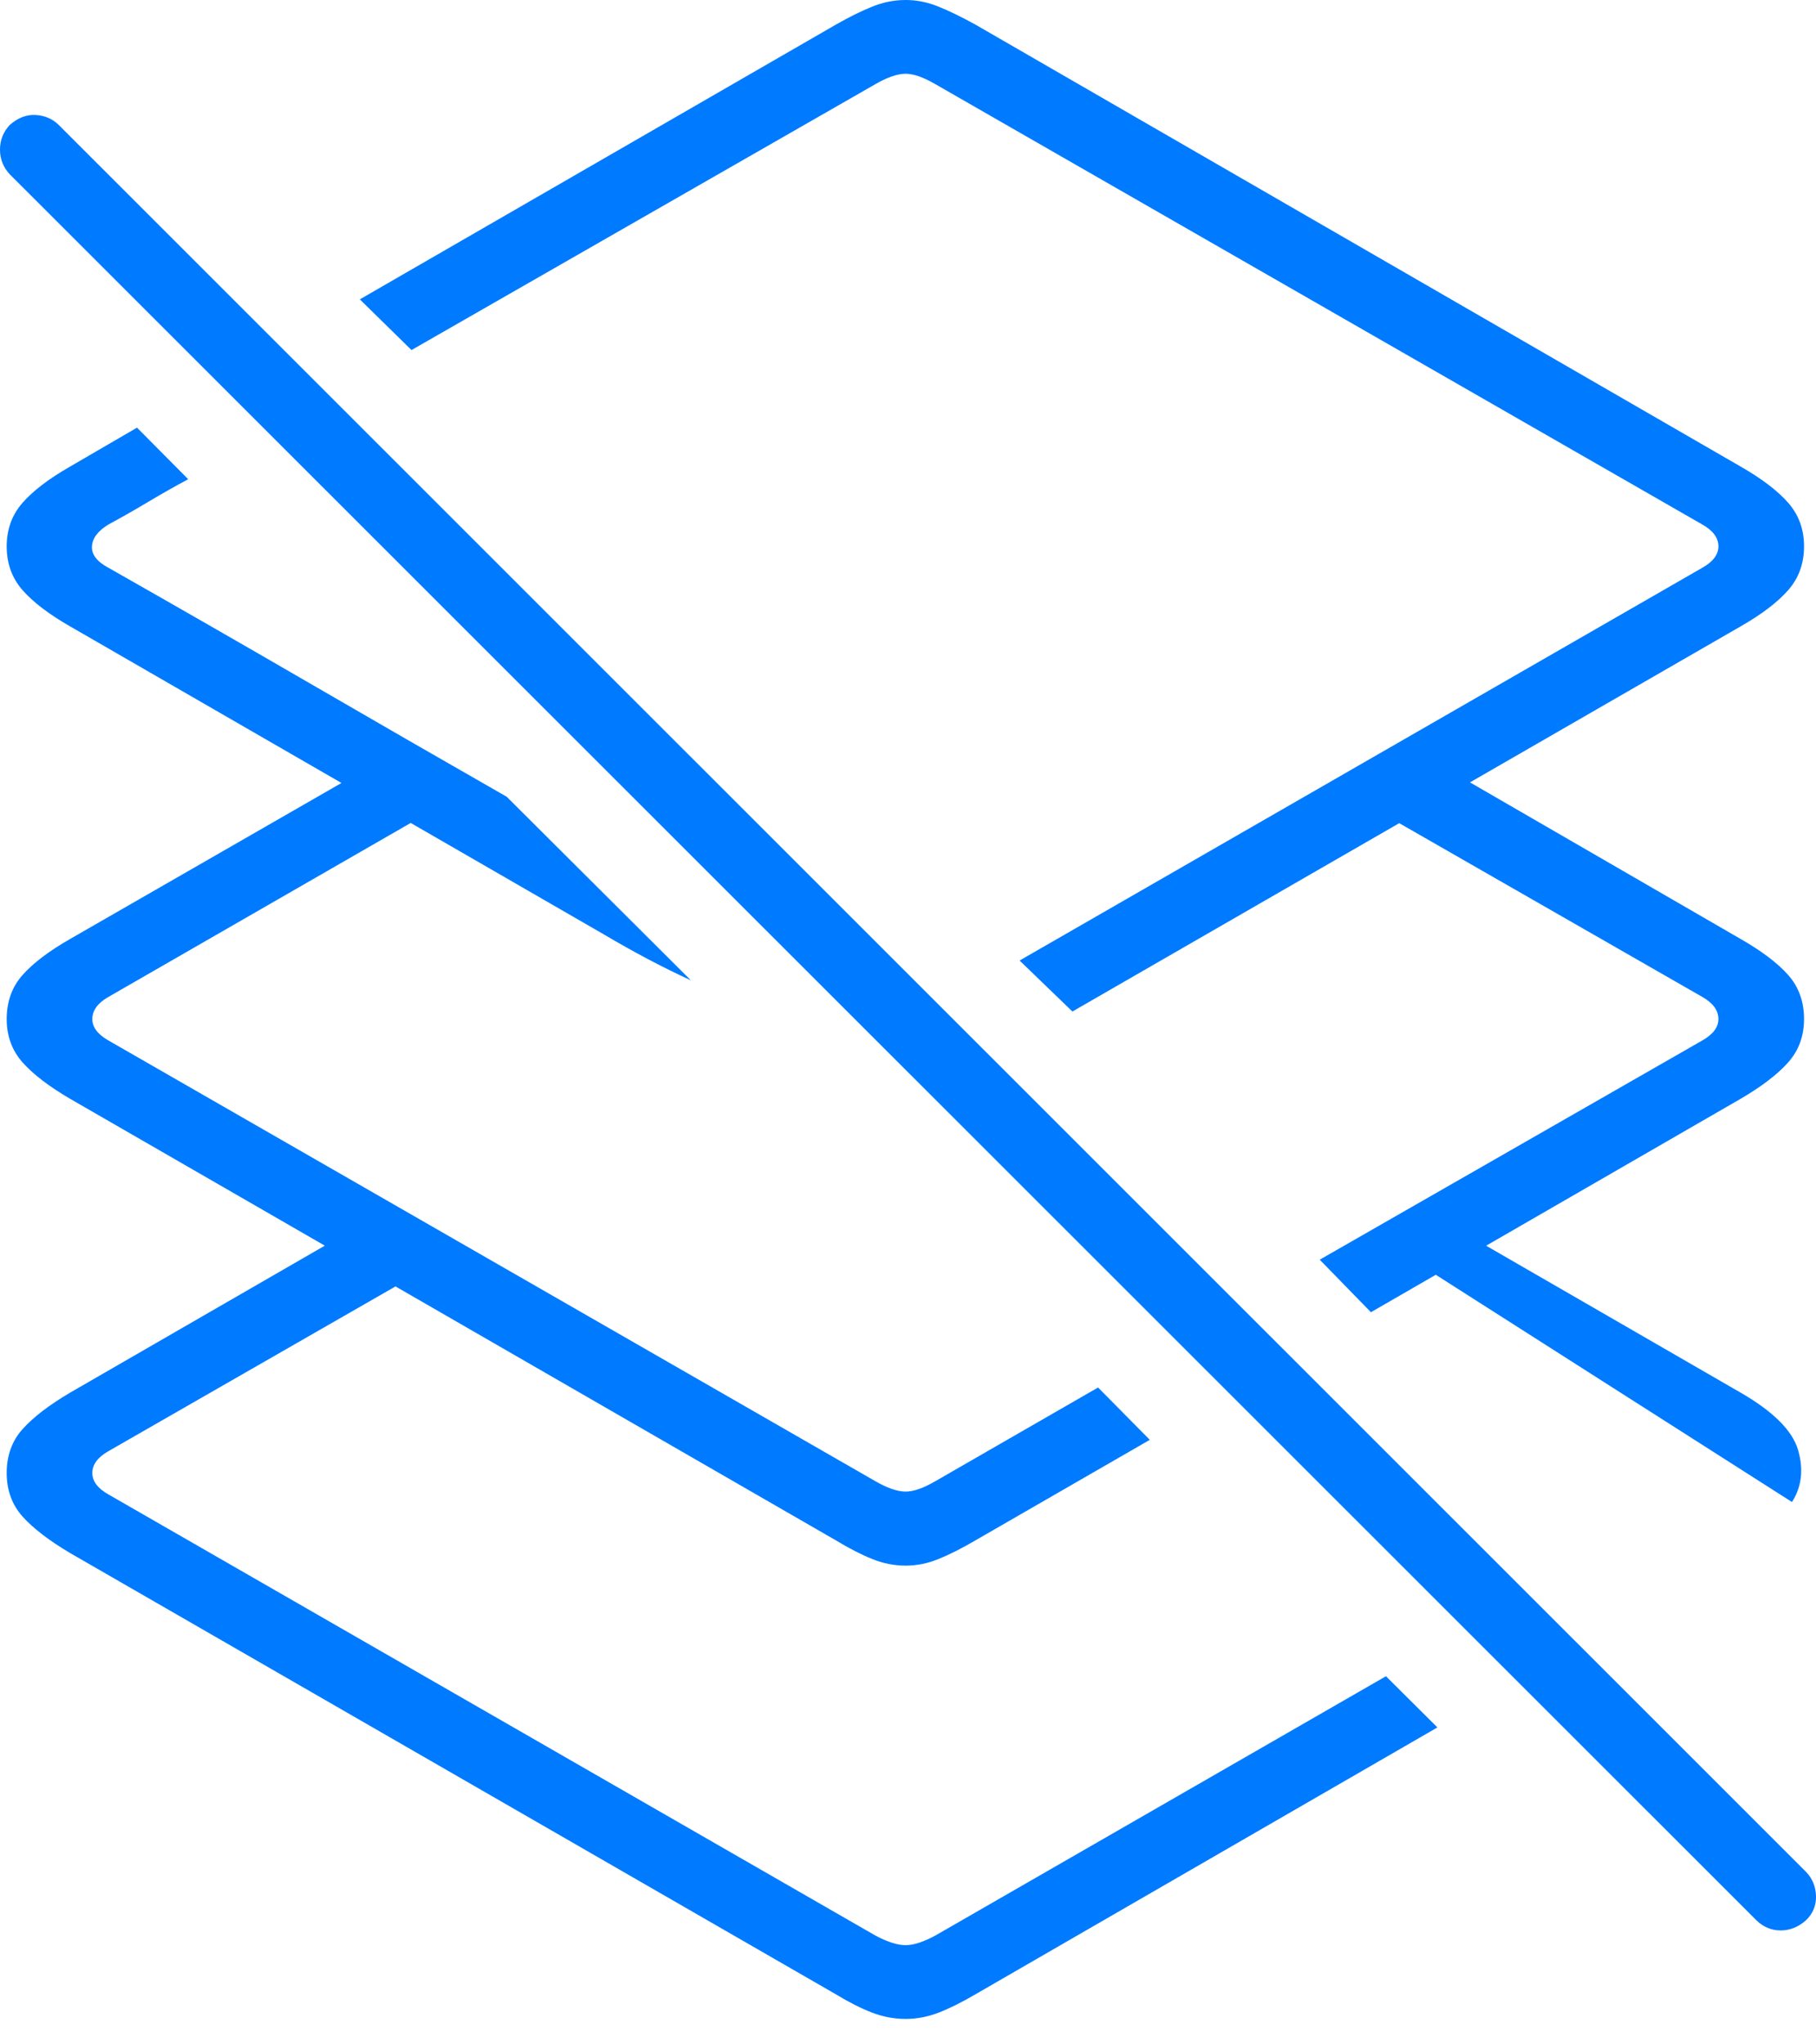 <?xml version="1.0" encoding="UTF-8"?>
<!--Generator: Apple Native CoreSVG 175-->
<!DOCTYPE svg
PUBLIC "-//W3C//DTD SVG 1.1//EN"
       "http://www.w3.org/Graphics/SVG/1.1/DTD/svg11.dtd">
<svg version="1.1" xmlns="http://www.w3.org/2000/svg" xmlns:xlink="http://www.w3.org/1999/xlink" width="18.981" height="21.367">
 <g>
  <rect height="21.367" opacity="0" width="18.981" x="0" y="0"/>
  <path d="M11.209 10.573L18.192 6.548Q18.524 6.358 18.69 6.169Q18.856 5.98 18.856 5.711Q18.856 5.444 18.69 5.255Q18.524 5.066 18.192 4.876L10.2 0.26Q9.982 0.139 9.811 0.07Q9.64 0 9.467 0Q9.286 0 9.115 0.07Q8.943 0.139 8.732 0.26L3.761 3.129L4.301 3.659L9.149 0.88Q9.337 0.771 9.467 0.771Q9.589 0.771 9.777 0.88L17.792 5.482Q17.961 5.577 17.961 5.711Q17.961 5.84 17.792 5.935L10.657 10.04ZM0.734 6.548L6.315 9.769Q6.547 9.906 6.77 10.024Q6.993 10.142 7.221 10.247L5.296 8.328Q4.257 7.734 3.218 7.131Q2.18 6.529 1.134 5.935Q0.955 5.84 0.961 5.712Q0.967 5.584 1.134 5.482Q1.345 5.368 1.552 5.244Q1.76 5.12 1.967 5.009L1.432 4.47L0.734 4.876Q0.402 5.066 0.236 5.255Q0.07 5.444 0.07 5.711Q0.07 5.98 0.236 6.169Q0.402 6.358 0.734 6.548ZM14.329 13.716L18.192 11.486Q18.524 11.292 18.69 11.105Q18.856 10.918 18.856 10.652Q18.856 10.378 18.69 10.191Q18.524 10.004 18.192 9.814L15.007 7.971L14.295 8.415L17.792 10.42Q17.961 10.516 17.961 10.652Q17.961 10.78 17.792 10.876L13.794 13.167ZM9.467 16.365Q9.64 16.365 9.811 16.295Q9.982 16.226 10.2 16.098L12.018 15.05L11.477 14.503L9.777 15.482Q9.589 15.591 9.467 15.591Q9.337 15.591 9.149 15.482L1.134 10.876Q0.965 10.78 0.965 10.652Q0.965 10.516 1.134 10.42L4.713 8.36L3.999 7.937L0.734 9.814Q0.402 10.004 0.236 10.191Q0.07 10.378 0.07 10.652Q0.07 10.918 0.236 11.105Q0.402 11.292 0.734 11.486L8.732 16.098Q8.943 16.226 9.115 16.295Q9.286 16.365 9.467 16.365ZM15.232 12.847L14.727 13.146L18.73 15.7Q18.882 15.462 18.794 15.157Q18.705 14.852 18.192 14.556ZM14.486 17.521L9.777 20.231Q9.589 20.332 9.467 20.332Q9.337 20.332 9.149 20.231L1.134 15.621Q0.965 15.526 0.965 15.397Q0.965 15.264 1.134 15.168L4.535 13.216L3.773 12.802L0.734 14.556Q0.402 14.752 0.236 14.938Q0.07 15.123 0.07 15.397Q0.07 15.666 0.236 15.852Q0.402 16.037 0.734 16.234L8.732 20.843Q8.943 20.971 9.115 21.037Q9.286 21.103 9.467 21.103Q9.64 21.103 9.811 21.037Q9.982 20.971 10.2 20.843L15.024 18.056ZM18.359 20.073Q18.468 20.178 18.612 20.178Q18.756 20.178 18.875 20.073Q18.985 19.968 18.981 19.819Q18.977 19.669 18.875 19.564L0.614 1.306Q0.516 1.21 0.372 1.202Q0.229 1.194 0.102 1.306Q0 1.415 0 1.564Q0 1.712 0.102 1.822Z" fill="#007aff"/>
 </g>
</svg>
